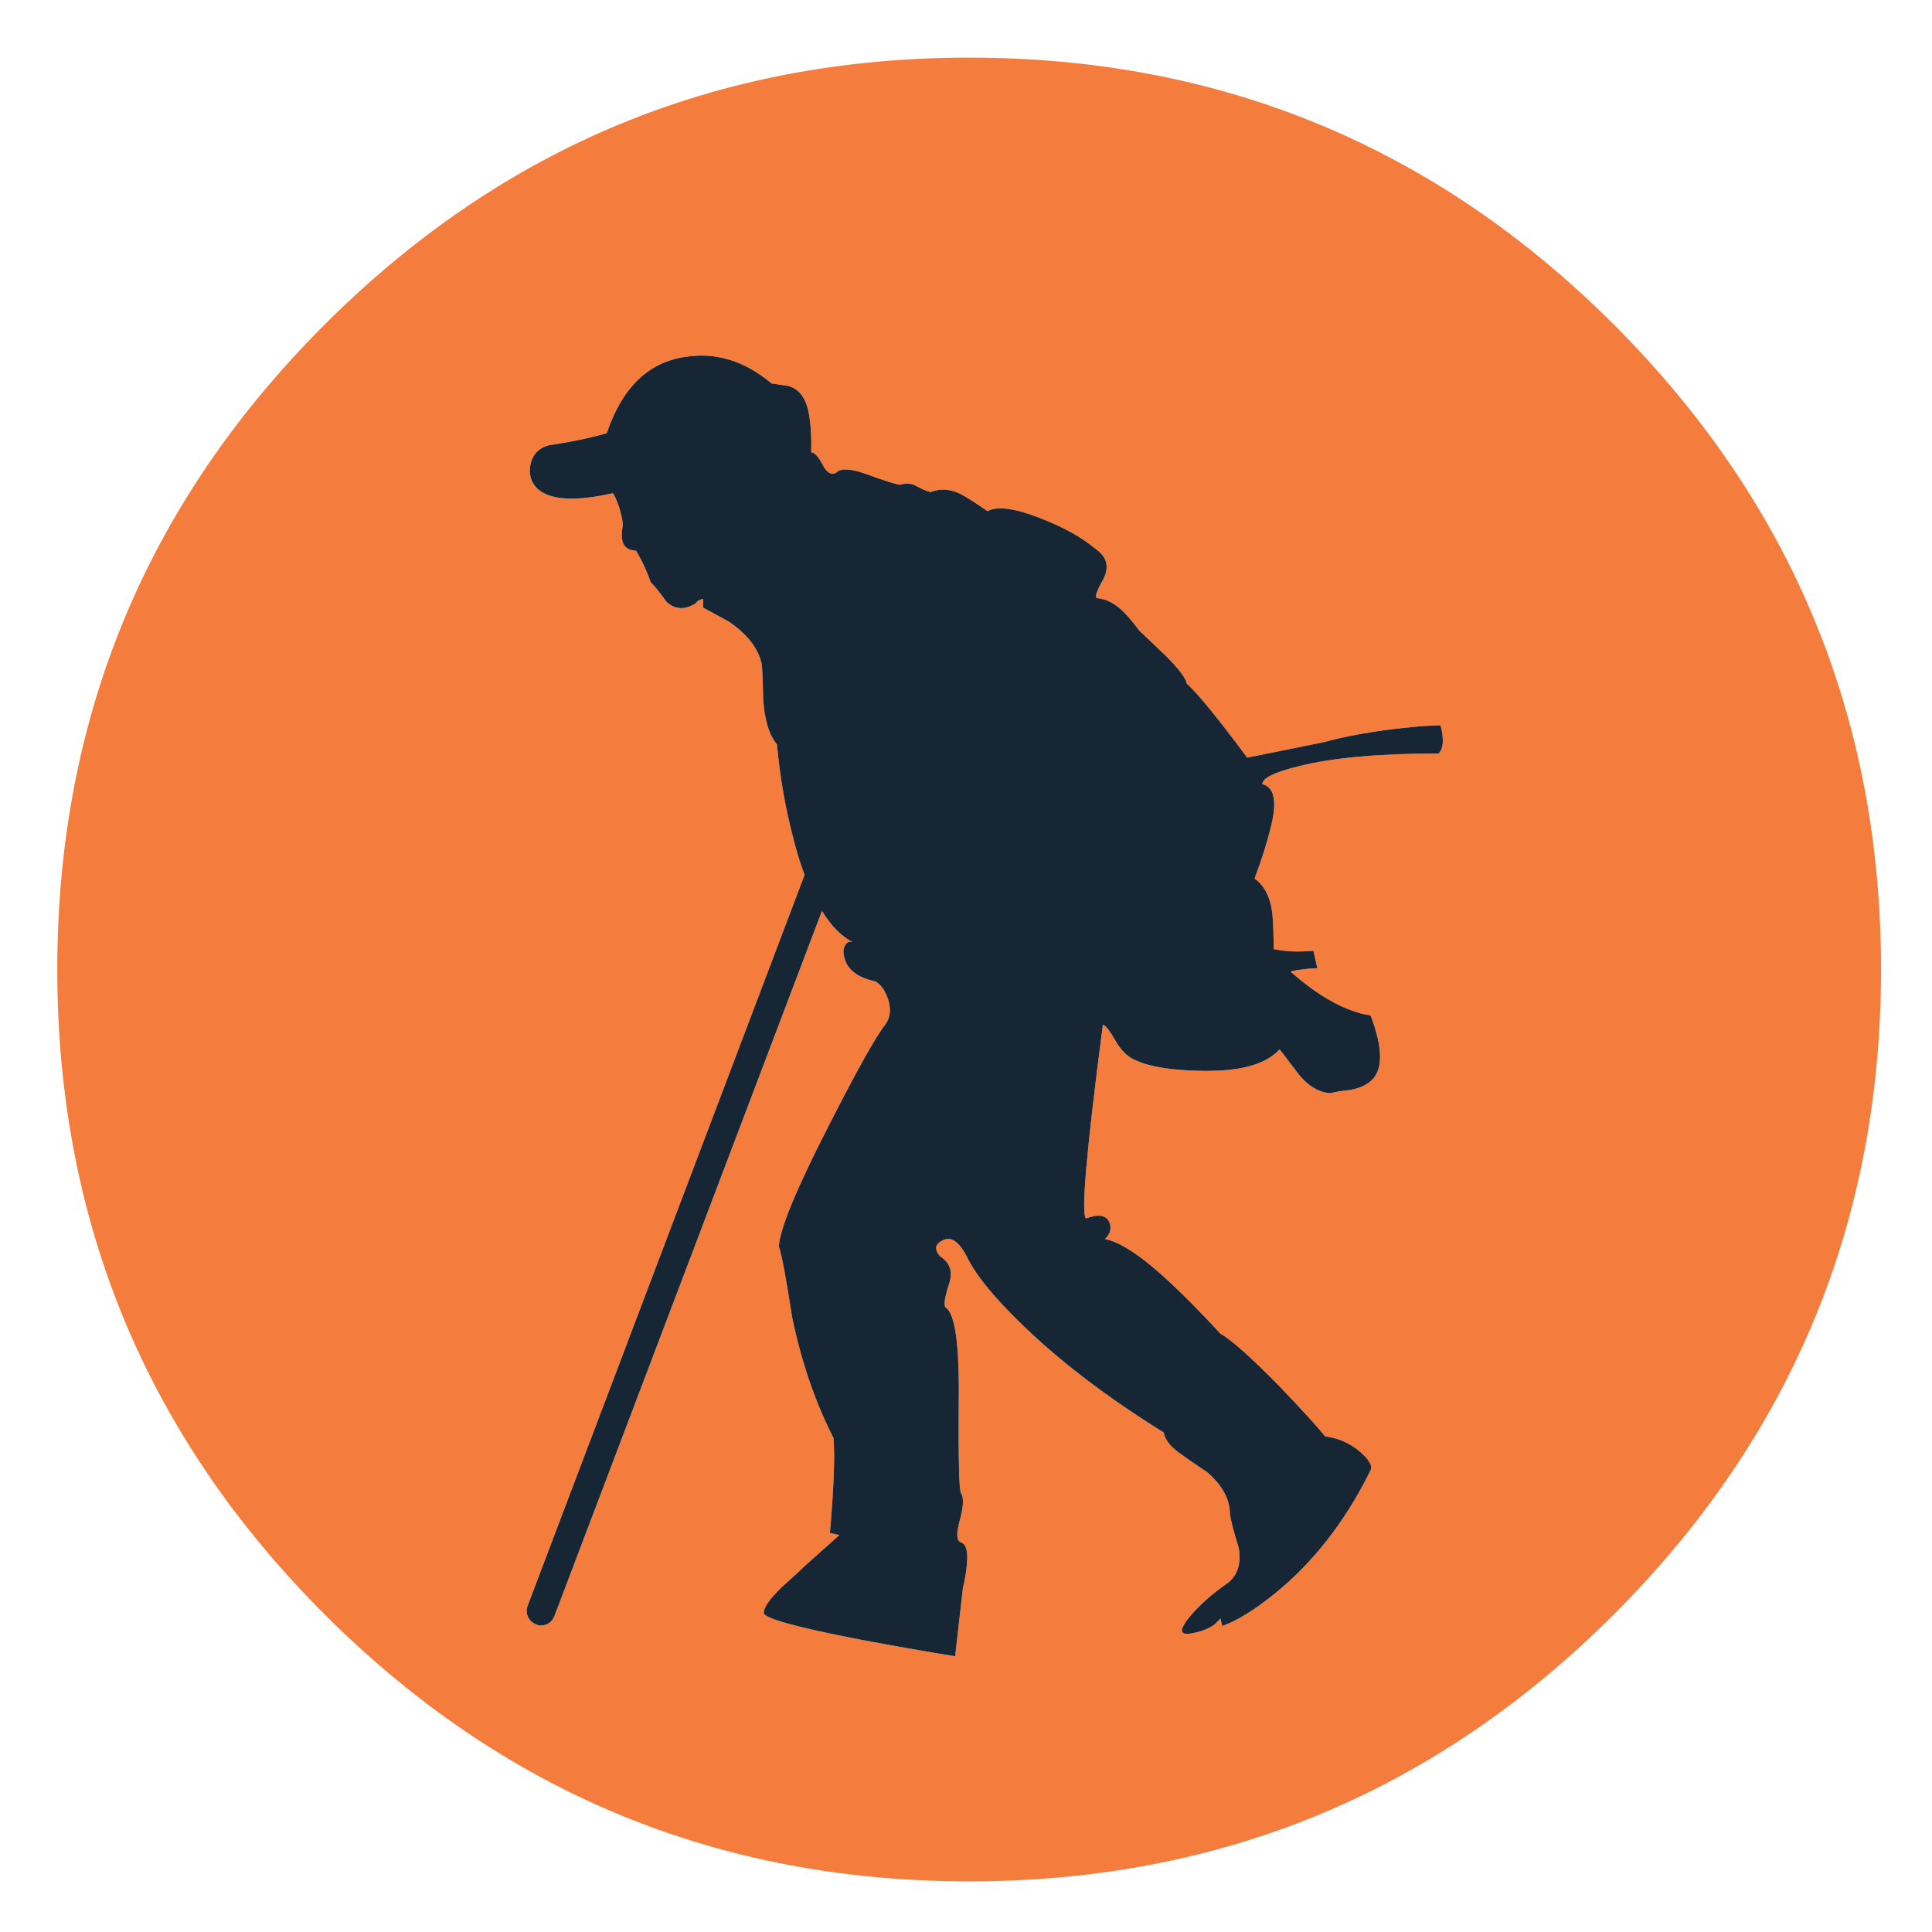<?xml version="1.0" encoding="utf-8"?>
<!-- Generator: Adobe Illustrator 16.0.0, SVG Export Plug-In . SVG Version: 6.00 Build 0)  -->
<!DOCTYPE svg PUBLIC "-//W3C//DTD SVG 1.1//EN" "http://www.w3.org/Graphics/SVG/1.1/DTD/svg11.dtd">
<svg version="1.1" id="Layer_1" xmlns="http://www.w3.org/2000/svg" xmlns:xlink="http://www.w3.org/1999/xlink" x="0px" y="0px"
	 width="300px" height="300px" viewBox="0 0 300 300" enable-background="new 0 0 300 300" xml:space="preserve">
<g>
	<path fill="#F47D3D" d="M184.268,106.135c-0.119-0.842-1.272-2.35-3.467-4.523c-2.291-2.155-3.593-3.388-3.906-3.701
		c-0.783-1.057-1.526-1.958-2.231-2.703c-1.371-1.428-2.8-2.203-4.289-2.319c-0.41-0.118-0.117-1.058,0.883-2.82
		c1.058-1.978,0.675-3.593-1.146-4.847c-2.153-1.801-5.032-3.397-8.635-4.787c-3.937-1.528-6.647-1.88-8.136-1.058
		c-1.625-1.136-2.928-1.978-3.907-2.526c-1.685-0.92-3.329-1.067-4.935-0.44c-0.607-0.136-1.42-0.489-2.438-1.057
		c-0.607-0.294-1.371-0.324-2.29-0.088c-0.49,0-2.262-0.559-5.316-1.675c-2.428-0.862-3.984-0.911-4.67-0.147
		c-0.745,0.353-1.42-0.068-2.027-1.263c-0.685-1.292-1.282-1.939-1.791-1.939c0.059-2.115-0.029-3.916-0.265-5.404
		c-0.372-2.78-1.468-4.416-3.289-4.905l-2.584-0.381c-4.229-3.544-8.743-4.916-13.54-4.112c-5.679,0.862-9.702,4.807-12.071,11.836
		c-2.82,0.783-5.796,1.4-8.929,1.851c-1.762,0.451-2.761,1.625-2.996,3.525c-0.117,1.507,0.402,2.692,1.557,3.554
		c2.056,1.488,5.825,1.615,11.307,0.382c0.157,0.117,0.46,0.763,0.911,1.938c0.411,1.313,0.627,2.302,0.646,2.967
		c-0.177,1.116-0.206,1.899-0.088,2.35c0.176,1.057,0.891,1.615,2.145,1.674l0.851,1.527c0.627,1.273,1.097,2.389,1.41,3.349
		c0.47,0.411,1.292,1.429,2.467,3.054c1.332,1.234,2.859,1.302,4.582,0.206c0.079-0.274,0.451-0.5,1.117-0.676v1.38l3.995,2.173
		c2.8,1.919,4.483,4.053,5.051,6.403c0.118,0.489,0.206,2.35,0.265,5.58c0.195,3.25,0.91,5.61,2.144,7.079
		c0.451,5.032,1.312,9.957,2.584,14.774c0.51,2.016,1.077,3.847,1.704,5.492L81.91,249.404c-0.196,0.606-0.167,1.166,0.087,1.675
		c0.235,0.528,0.666,0.92,1.293,1.175c0.509,0.215,1.067,0.195,1.674-0.061c0.509-0.254,0.881-0.664,1.116-1.232l41.559-109.522
		c1.41,2.33,2.996,3.945,4.759,4.846c-0.49-0.157-0.872,0-1.146,0.47c-0.294,0.47-0.353,1.058-0.176,1.762
		c0.391,1.978,2.016,3.271,4.875,3.877c0.861,0.508,1.518,1.448,1.967,2.818c0.49,1.547,0.323,2.859-0.499,3.936
		c-1.489,1.92-4.416,7.168-8.782,15.744c-5.013,9.789-7.578,16.017-7.695,18.68c0.411,1.076,1.096,4.719,2.056,10.926
		c1.428,6.932,3.573,13.197,6.431,18.798c0.235,2.74,0.049,7.655-0.558,14.743l1.469,0.322l-5.581,4.994
		c-0.274,0.293-1.4,1.33-3.378,3.111c-1.86,1.803-2.79,3.124-2.79,3.967c0,0.842,4.963,2.223,14.891,4.142
		c4.973,0.938,9.917,1.812,14.832,2.612l1.204-10.602c0.274-1.098,0.47-2.203,0.587-3.318c0.254-2.252-0.039-3.506-0.881-3.761
		c-0.686-0.233-0.764-1.321-0.235-3.26c0.626-2.231,0.705-3.69,0.235-4.376c-0.294-0.393-0.412-5.15-0.353-14.273
		c0.118-8.813-0.568-13.678-2.056-14.599c-0.294-0.372-0.108-1.586,0.558-3.642c0.626-1.86,0.156-3.291-1.41-4.289
		c-0.959-1.115-0.773-1.957,0.558-2.525c1.194-0.566,2.389,0.273,3.583,2.525c1.351,2.858,4.289,6.463,8.812,10.81
		c5.835,5.64,13.1,11.16,21.793,16.565c0.137,0.998,0.9,2.024,2.29,3.084c0.843,0.625,2.331,1.652,4.466,3.084
		c2.35,2.035,3.523,4.209,3.523,6.52c0.117,0.881,0.576,2.652,1.381,5.314c0.393,2.488-0.256,4.328-1.938,5.522
		c-2.115,1.449-3.977,3.095-5.582,4.935c-1.742,2.096-1.752,3.016-0.027,2.761c1.564-0.254,2.818-0.724,3.759-1.409l0.94-0.939
		l0.264,1.175c2.291-0.821,4.954-2.457,7.988-4.904c6.09-4.876,11.103-11.298,15.037-19.269c0.334-0.685-0.194-1.635-1.586-2.849
		c-1.508-1.332-3.328-2.144-5.463-2.438c-1.272-1.565-3.632-4.15-7.078-7.754c-4.465-4.541-7.52-7.265-9.162-8.166
		c-2.703-2.937-5.229-5.51-7.578-7.724c-4.426-4.171-7.883-6.501-10.368-6.989c0.881-0.842,1.087-1.754,0.616-2.731
		c-0.51-0.999-1.693-1.155-3.555-0.47c-0.802-0.607,0.068-10.623,2.615-30.047c0.371,0,1.008,0.793,1.908,2.379
		c0.96,1.685,2.096,2.752,3.406,3.201c2.174,0.979,5.611,1.498,10.311,1.557c5.795,0.078,9.73-1.037,11.807-3.348
		c0.021,0,0.832,1.058,2.438,3.172c1.646,2.311,3.476,3.523,5.492,3.643c0.567-0.177,1.575-0.343,3.024-0.499
		c1.332-0.255,2.351-0.676,3.055-1.263c2.097-1.626,2.135-5.072,0.117-10.34c-0.899-0.078-2.056-0.392-3.465-0.939
		c-2.762-1.076-5.738-3.016-8.93-5.814c0.117-0.117,0.852-0.254,2.203-0.412c0.646-0.079,1.293-0.127,1.938-0.147l-0.615-2.703
		c-2.35,0.216-4.405,0.127-6.168-0.264c0-1.723-0.049-3.329-0.146-4.816c-0.195-2.879-1.136-4.925-2.818-6.139
		c1.097-2.917,1.91-5.473,2.438-7.665c1.115-4.171,0.705-6.501-1.232-6.991c0-0.94,1.898-1.87,5.697-2.791
		c5.208-1.312,12.434-1.968,21.676-1.968c0.764-0.783,0.861-2.242,0.293-4.376c-1.565,0.02-3.496,0.157-5.785,0.412
		c-4.602,0.489-8.754,1.233-12.453,2.232l-11.777,2.378C189.143,111.559,186.01,107.721,184.268,106.135z M292.086,150.543
		c0,39.083-13.822,72.458-41.471,100.125c-27.648,27.646-61.023,41.471-100.125,41.471c-39.082,0-72.447-13.822-100.095-41.471
		c-27.667-27.667-41.5-61.042-41.5-100.125c0-39.102,13.833-72.477,41.5-100.124C78.043,22.771,111.408,8.948,150.49,8.948
		c39.102,0,72.477,13.824,100.125,41.471S292.086,111.441,292.086,150.543z"/>
	<path fill="#172635" d="M184.268,106.135c1.742,1.586,4.875,5.423,9.397,11.513l11.778-2.378c3.699-0.999,7.852-1.743,12.453-2.232
		c2.289-0.254,4.219-0.392,5.785-0.412c0.567,2.135,0.471,3.593-0.295,4.376c-9.24,0-16.467,0.656-21.675,1.968
		c-3.799,0.92-5.698,1.851-5.698,2.791c1.938,0.489,2.35,2.819,1.233,6.991c-0.526,2.192-1.341,4.748-2.438,7.665
		c1.685,1.214,2.625,3.26,2.819,6.139c0.099,1.488,0.147,3.094,0.147,4.816c1.762,0.392,3.817,0.48,6.168,0.264l0.615,2.703
		c-0.646,0.02-1.291,0.068-1.938,0.147c-1.353,0.157-2.086,0.294-2.203,0.411c3.19,2.799,6.168,4.739,8.931,5.815
		c1.408,0.549,2.563,0.861,3.465,0.94c2.017,5.267,1.979,8.713-0.117,10.339c-0.705,0.587-1.723,1.008-3.055,1.263
		c-1.449,0.156-2.457,0.322-3.025,0.499c-2.018-0.118-3.848-1.332-5.492-3.644c-1.605-2.113-2.418-3.17-2.438-3.17
		c-2.076,2.31-6.013,3.426-11.808,3.347c-4.698-0.058-8.137-0.576-10.31-1.556c-1.313-0.451-2.447-1.519-3.407-3.203
		c-0.9-1.584-1.537-2.379-1.908-2.379c-2.547,19.425-3.417,29.439-2.614,30.047c1.859-0.686,3.045-0.528,3.555,0.471
		c0.47,0.979,0.264,1.891-0.617,2.73c2.486,0.489,5.943,2.819,10.367,6.99c2.351,2.213,4.875,4.787,7.578,7.725
		c1.645,0.9,4.698,3.623,9.164,8.166c3.445,3.603,5.805,6.188,7.078,7.754c2.135,0.294,3.954,1.104,5.463,2.438
		c1.391,1.215,1.92,2.164,1.586,2.85c-3.937,7.97-8.949,14.392-15.037,19.268c-3.035,2.447-5.698,4.083-7.989,4.904l-0.265-1.176
		l-0.939,0.94c-0.939,0.687-2.193,1.155-3.76,1.409c-1.723,0.255-1.713-0.665,0.029-2.76c1.604-1.842,3.465-3.485,5.58-4.936
		c1.684-1.193,2.33-3.035,1.938-5.521c-0.804-2.663-1.265-4.436-1.38-5.315c0-2.312-1.176-4.483-3.524-6.521
		c-2.135-1.43-3.623-2.457-4.466-3.084c-1.391-1.059-2.153-2.086-2.29-3.084c-8.694-5.404-15.958-10.926-21.793-16.564
		c-4.522-4.347-7.461-7.949-8.812-10.809c-1.194-2.252-2.389-3.094-3.583-2.526c-1.332,0.567-1.518,1.41-0.558,2.526
		c1.566,0.998,2.036,2.428,1.41,4.287c-0.667,2.057-0.852,3.271-0.558,3.643c1.488,0.921,2.173,5.786,2.056,14.598
		c-0.06,9.125,0.059,13.883,0.353,14.274c0.47,0.685,0.391,2.144-0.235,4.376c-0.529,1.938-0.451,3.025,0.235,3.26
		c0.842,0.256,1.135,1.508,0.881,3.76c-0.118,1.116-0.313,2.223-0.587,3.319l-1.204,10.603c-4.915-0.803-9.859-1.674-14.832-2.613
		c-9.927-1.919-14.891-3.301-14.891-4.143s0.93-2.162,2.79-3.966c1.978-1.78,3.104-2.817,3.378-3.112l5.581-4.992l-1.469-0.323
		c0.607-7.088,0.793-12.003,0.558-14.743c-2.858-5.6-5.003-11.865-6.431-18.798c-0.96-6.207-1.646-9.849-2.056-10.926
		c0.117-2.663,2.682-8.89,7.695-18.681c4.367-8.574,7.293-13.822,8.782-15.742c0.821-1.076,0.988-2.389,0.499-3.937
		c-0.45-1.37-1.106-2.312-1.967-2.819c-2.859-0.605-4.484-1.898-4.875-3.876c-0.177-0.705-0.118-1.292,0.176-1.762
		c0.273-0.47,0.656-0.627,1.146-0.47c-1.763-0.901-3.349-2.517-4.759-4.846L86.081,250.961c-0.235,0.568-0.607,0.979-1.116,1.232
		c-0.607,0.256-1.165,0.274-1.674,0.061c-0.627-0.255-1.058-0.646-1.293-1.175c-0.254-0.509-0.284-1.067-0.087-1.675l43.027-113.546
		c-0.626-1.645-1.194-3.476-1.704-5.492c-1.272-4.817-2.134-9.742-2.584-14.774c-1.234-1.469-1.948-3.829-2.144-7.079
		c-0.059-3.23-0.147-5.091-0.265-5.58c-0.568-2.35-2.251-4.483-5.051-6.403l-3.995-2.173v-1.38
		c-0.666,0.176-1.038,0.401-1.117,0.676c-1.723,1.096-3.25,1.028-4.582-0.206c-1.174-1.625-1.997-2.643-2.467-3.054
		c-0.313-0.96-0.783-2.076-1.41-3.349l-0.851-1.527c-1.254-0.059-1.968-0.617-2.145-1.674c-0.118-0.45-0.088-1.233,0.088-2.35
		c-0.02-0.665-0.235-1.654-0.646-2.967c-0.45-1.174-0.753-1.821-0.911-1.938c-5.482,1.233-9.251,1.105-11.307-0.382
		c-1.155-0.862-1.674-2.047-1.557-3.554c0.235-1.899,1.234-3.074,2.996-3.525c3.133-0.45,6.108-1.067,8.929-1.851
		c2.369-7.029,6.393-10.974,12.071-11.836c4.797-0.803,9.311,0.568,13.54,4.112l2.584,0.381c1.821,0.489,2.917,2.125,3.289,4.905
		c0.235,1.488,0.323,3.289,0.265,5.404c0.509,0,1.106,0.647,1.791,1.939c0.607,1.195,1.283,1.616,2.027,1.263
		c0.686-0.764,2.242-0.715,4.67,0.147c3.054,1.116,4.827,1.675,5.316,1.675c0.919-0.236,1.683-0.207,2.29,0.088
		c1.018,0.567,1.831,0.92,2.438,1.057c1.606-0.626,3.25-0.479,4.935,0.44c0.979,0.549,2.282,1.391,3.907,2.526
		c1.487-0.822,4.199-0.471,8.135,1.058c3.604,1.39,6.481,2.986,8.635,4.787c1.822,1.254,2.203,2.869,1.146,4.847
		c-1,1.762-1.293,2.702-0.883,2.82c1.488,0.117,2.918,0.891,4.289,2.319c0.705,0.745,1.449,1.646,2.232,2.703
		c0.313,0.313,1.614,1.546,3.905,3.701C182.994,103.786,184.148,105.293,184.268,106.135z"/>
</g>
</svg>
